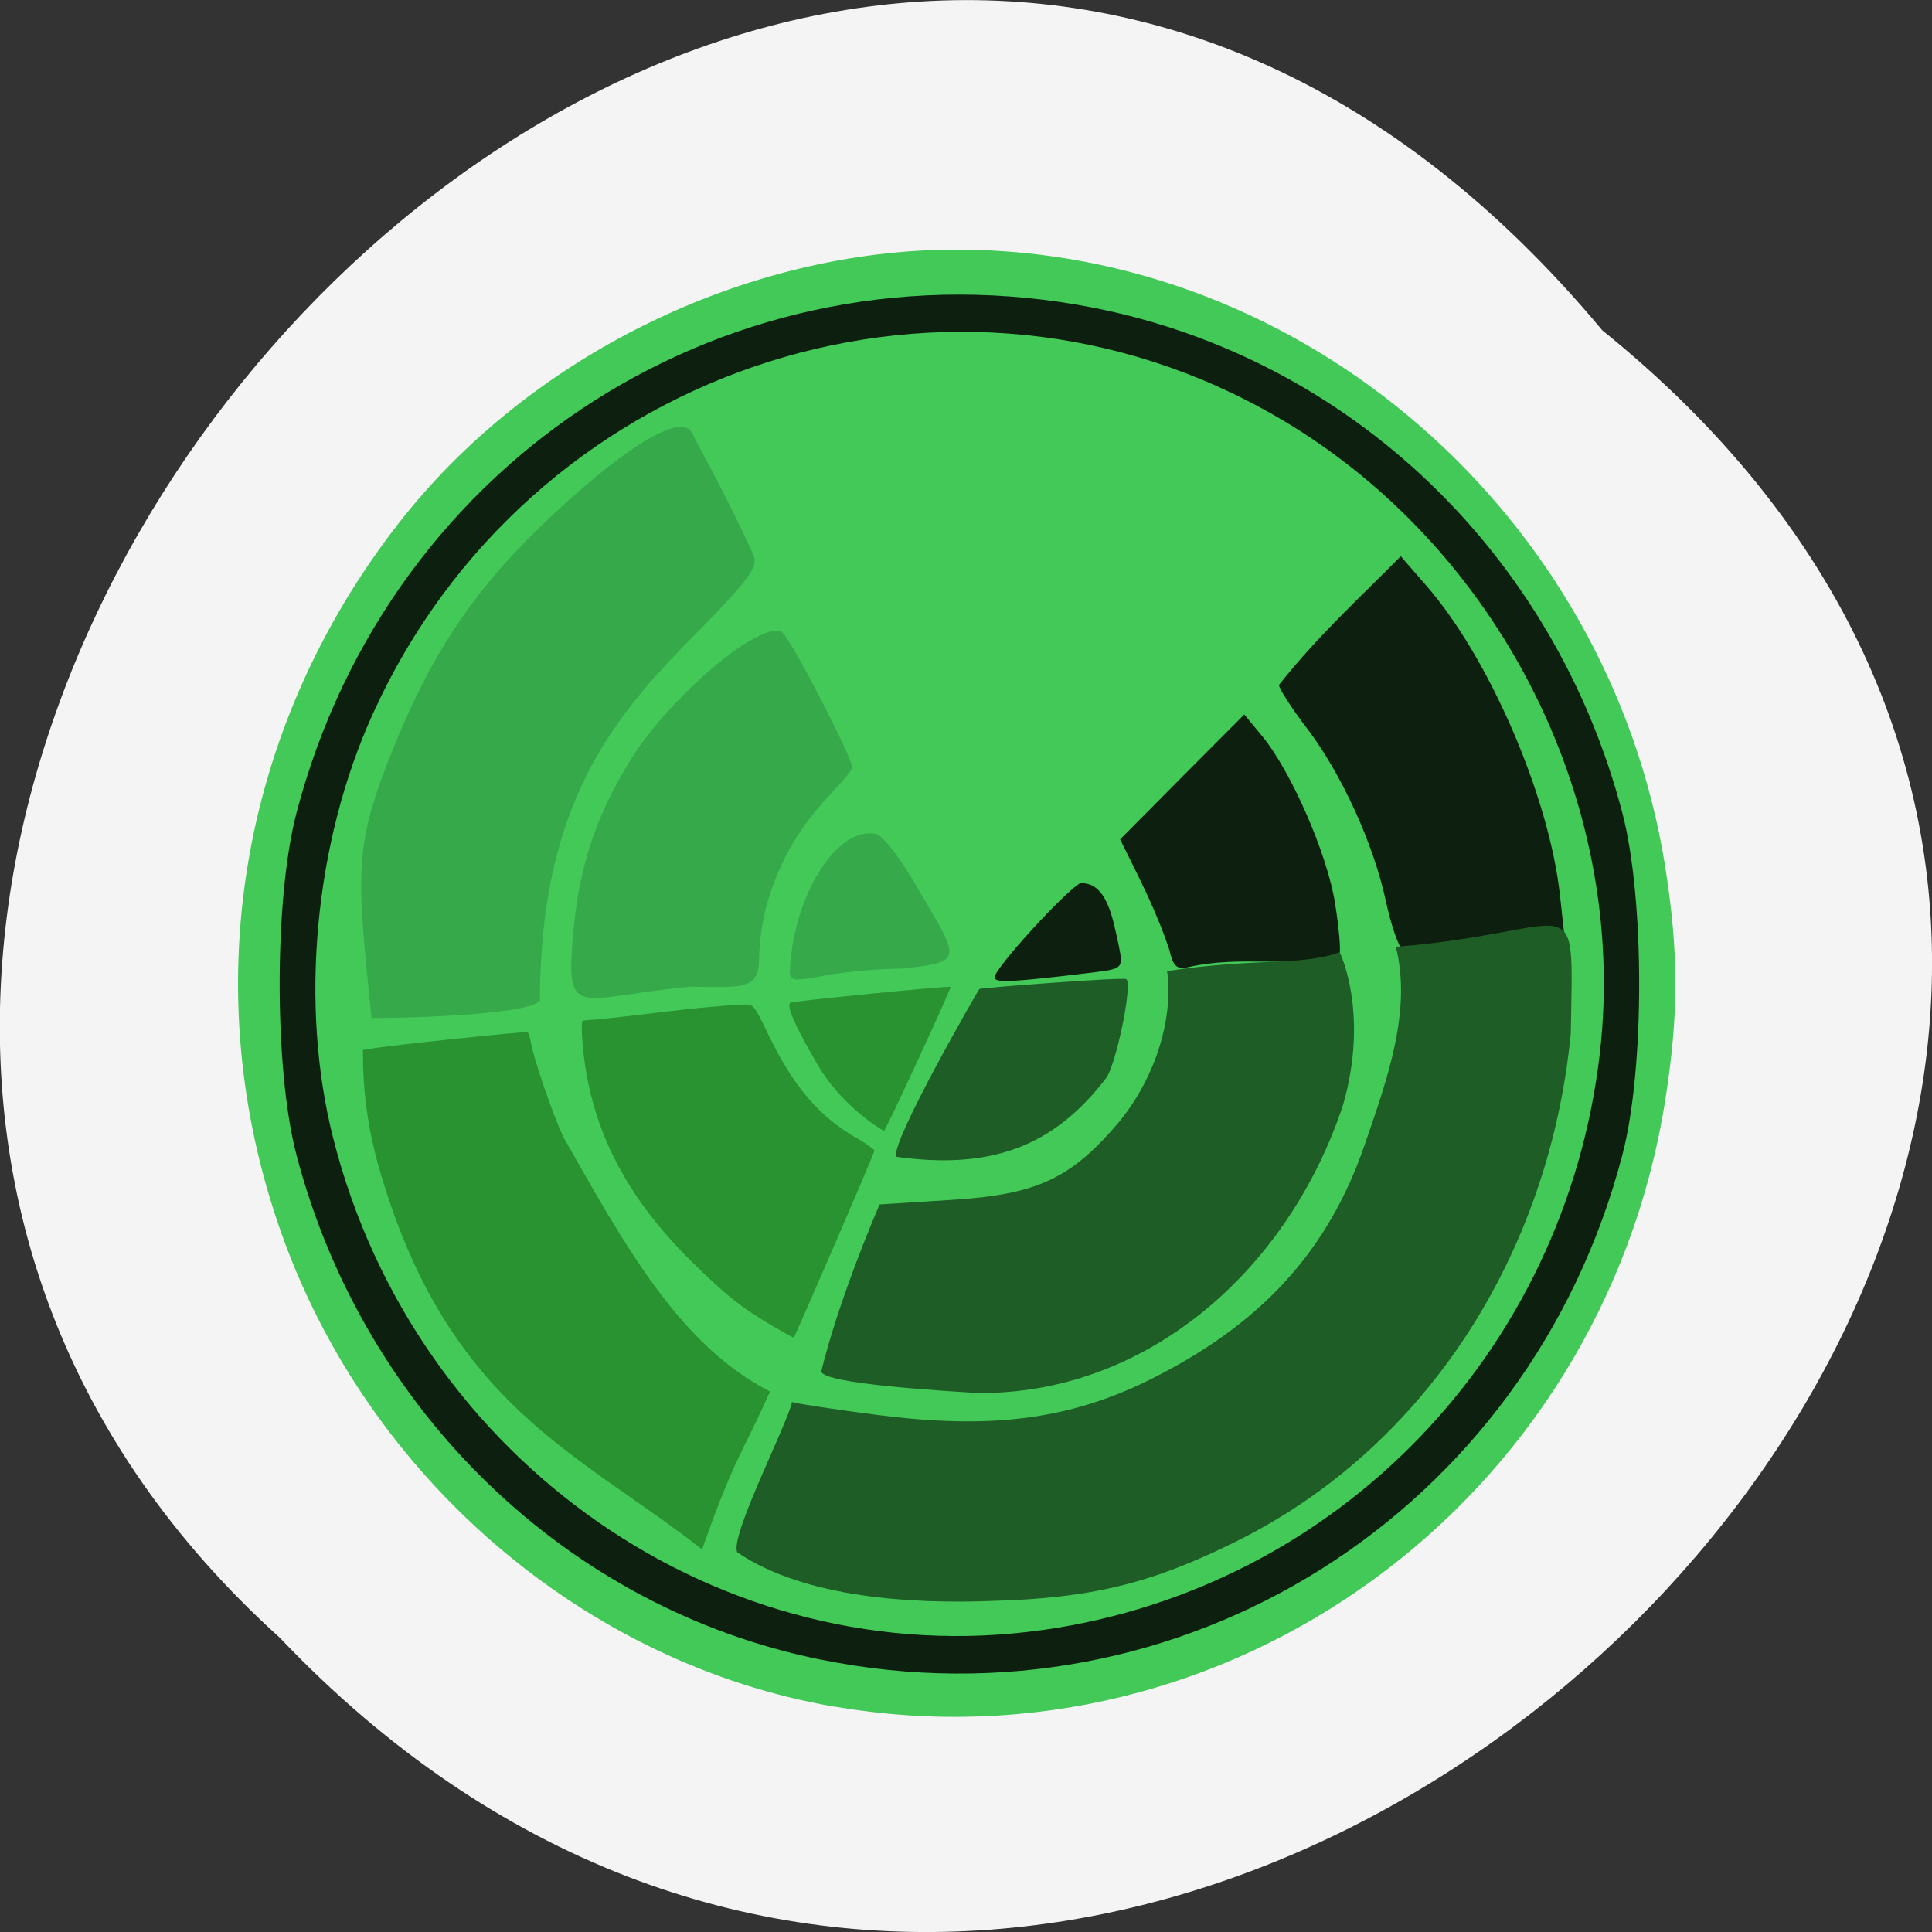 <svg xmlns="http://www.w3.org/2000/svg" viewBox="0 0 22 22"><rect x="0" y="0" width="22" height="22" fill="#333333" stroke="none"/><path d="m 18.246 3.762 c 11.164 9.01 -5.18 25.277 -15.06 14.887 c -9.898 -8.941 5.551 -26.297 15.06 -14.887" fill="#f4f4f4"/><path d="m 9.5 19.434 c -2.84 -0.488 -5.309 -2.602 -6.297 -5.395 c -0.977 -2.754 -0.484 -5.742 1.336 -8.08 c 1.484 -1.906 3.949 -3.117 6.352 -3.117 c 3.961 0 7.43 3.02 8.07 7.02 c 0.156 0.992 0.156 1.688 0 2.676 c -0.727 4.566 -4.973 7.664 -9.457 6.895" fill="#42c958"/><path d="m 9.344 18.898 c -2.879 -0.582 -5.203 -2.824 -5.969 -5.75 c -0.254 -0.969 -0.254 -2.914 0 -3.887 c 1.063 -4.066 4.98 -6.555 9.07 -5.758 c 2.926 0.574 5.258 2.801 6.03 5.758 c 0.254 0.973 0.254 2.918 0 3.887 c -1.066 4.082 -5.03 6.582 -9.129 5.75 m 2.523 -0.336 c 3.355 -0.473 5.953 -3.156 6.348 -6.563 c 0.34 -2.93 -1.223 -5.918 -3.84 -7.344 c -3.695 -2.02 -8.367 -0.418 -10.129 3.469 c -0.668 1.465 -0.84 3.324 -0.453 4.84 c 0.934 3.684 4.434 6.109 8.07 5.598 m -0.539 -7.434 c 0 -0.102 0.797 -0.973 0.973 -1.07 c 0.309 -0.02 0.375 0.414 0.441 0.711 c 0.051 0.258 0.047 0.262 -0.297 0.305 c -0.934 0.113 -1.117 0.121 -1.117 0.055 m 1.992 -0.305 c -0.156 -0.469 -0.344 -0.82 -0.563 -1.266 c 0.469 -0.473 0.941 -0.949 1.414 -1.422 l 0.203 0.246 c 0.328 0.395 0.746 1.348 0.832 1.914 c 0.047 0.289 0.066 0.551 0.047 0.582 c -0.574 0.152 -1.098 -0.004 -1.711 0.133 c -0.137 0.035 -0.18 -0.004 -0.223 -0.188 m 2.656 -0.004 c -0.047 -0.035 -0.133 -0.285 -0.191 -0.555 c -0.141 -0.656 -0.504 -1.449 -0.898 -1.969 c -0.176 -0.23 -0.32 -0.453 -0.32 -0.496 c 0.445 -0.559 0.852 -0.926 1.387 -1.465 l 0.285 0.328 c 0.719 0.82 1.402 2.402 1.527 3.527 l 0.055 0.5 c -0.613 -0.016 -1.176 0.02 -1.844 0.129" fill="#0d200f"/><g fill="#1f5d26"><path d="m 8.398 17.68 c -0.105 -0.156 0.566 -1.457 0.621 -1.715 c 0.059 0.02 0.496 0.086 0.977 0.148 c 1.227 0.156 2.152 0.078 3.137 -0.422 c 1.191 -0.602 1.98 -1.406 2.41 -2.664 c 0.254 -0.738 0.535 -1.516 0.352 -2.246 c 2.121 -0.168 2.02 -0.781 1.992 0.984 c -0.242 2.512 -1.645 4.715 -3.813 5.789 c -0.961 0.477 -1.641 0.645 -2.777 0.676 c -0.906 0.035 -2.129 -0.031 -2.898 -0.551"/><path d="m 9.352 15.617 c 0.145 -0.594 0.418 -1.328 0.664 -1.902 l 0.809 -0.051 c 0.965 -0.059 1.355 -0.234 1.887 -0.852 c 0.426 -0.496 0.656 -1.191 0.578 -1.754 c 1.031 -0.156 1.523 -0.055 1.965 -0.215 c 0 0 0.34 0.684 0.039 1.738 c -0.637 1.922 -2.273 3.305 -4.168 3.281 c -0.324 -0.02 -1.762 -0.102 -1.773 -0.246"/></g><g fill="#36a94a"><path d="m 4.23 11.59 c -0.168 -1.68 -0.215 -1.938 0.27 -3.121 c 0.402 -0.984 0.848 -1.668 1.539 -2.359 c 0.738 -0.738 1.688 -1.484 1.84 -1.18 c 0.059 0.121 0.402 0.727 0.699 1.387 c 0.059 0.129 -0.02 0.258 -0.688 0.934 c -0.922 0.93 -1.738 1.922 -1.742 4.141 c -0.094 0.172 -1.738 0.207 -1.918 0.199"/><path d="m 6.508 10.895 c 0.047 -0.918 0.242 -1.559 0.695 -2.277 c 0.469 -0.738 1.523 -1.605 1.715 -1.406 c 0.129 0.141 0.781 1.406 0.785 1.523 c 0 0.066 -0.25 0.293 -0.422 0.508 c -0.402 0.492 -0.629 1.09 -0.637 1.684 c -0.004 0.355 -0.219 0.313 -0.781 0.309 c -1.156 0.105 -1.387 0.348 -1.355 -0.34"/><path d="m 8.996 11.03 c 0.047 -0.852 0.539 -1.621 0.977 -1.535 c 0.082 0.02 0.305 0.309 0.496 0.652 c 0.457 0.781 0.516 0.805 -0.195 0.883 c -1.043 0.012 -1.313 0.273 -1.277 0"/></g><g fill="#2a9331"><path d="m 7.996 17.645 c -1.402 -1.105 -2.91 -1.633 -3.688 -4.375 c -0.125 -0.445 -0.176 -0.863 -0.176 -1.313 l 0.098 -0.016 c 0.215 -0.039 1.758 -0.199 1.777 -0.188 c 0.012 0.008 0.027 0.063 0.039 0.121 c 0.039 0.203 0.234 0.777 0.367 1.07 c 0.699 1.23 1.316 2.367 2.355 2.902 c -0.32 0.719 -0.402 0.742 -0.773 1.797"/><path d="m 8.816 15.11 c -0.371 -0.215 -0.547 -0.359 -0.938 -0.742 c -0.773 -0.762 -1.172 -1.559 -1.246 -2.508 c -0.012 -0.133 -0.008 -0.238 0.004 -0.238 c 0.641 -0.051 1.156 -0.148 1.84 -0.184 c 0.105 0 0.109 0.004 0.262 0.32 c 0.289 0.605 0.586 0.957 1.02 1.203 c 0.109 0.063 0.199 0.129 0.199 0.141 c 0.004 0.023 -0.898 2.105 -0.918 2.129 c -0.004 0.004 -0.105 -0.051 -0.223 -0.121"/><path d="m 9.332 12.16 c -0.125 -0.211 -0.406 -0.699 -0.332 -0.742 c 0.039 -0.02 1.809 -0.195 1.824 -0.18 c 0.012 0.012 -0.727 1.613 -0.758 1.641 c -0.289 -0.172 -0.57 -0.449 -0.734 -0.719"/></g><path d="m 12.609 12.258 c 0.121 -0.227 0.289 -1.066 0.215 -1.109 c -0.039 -0.023 -1.656 0.098 -1.672 0.113 c -0.012 0.012 -1 1.723 -0.949 1.91 c 1.059 0.148 1.793 -0.098 2.406 -0.914" fill="#1f5d26"/></svg>